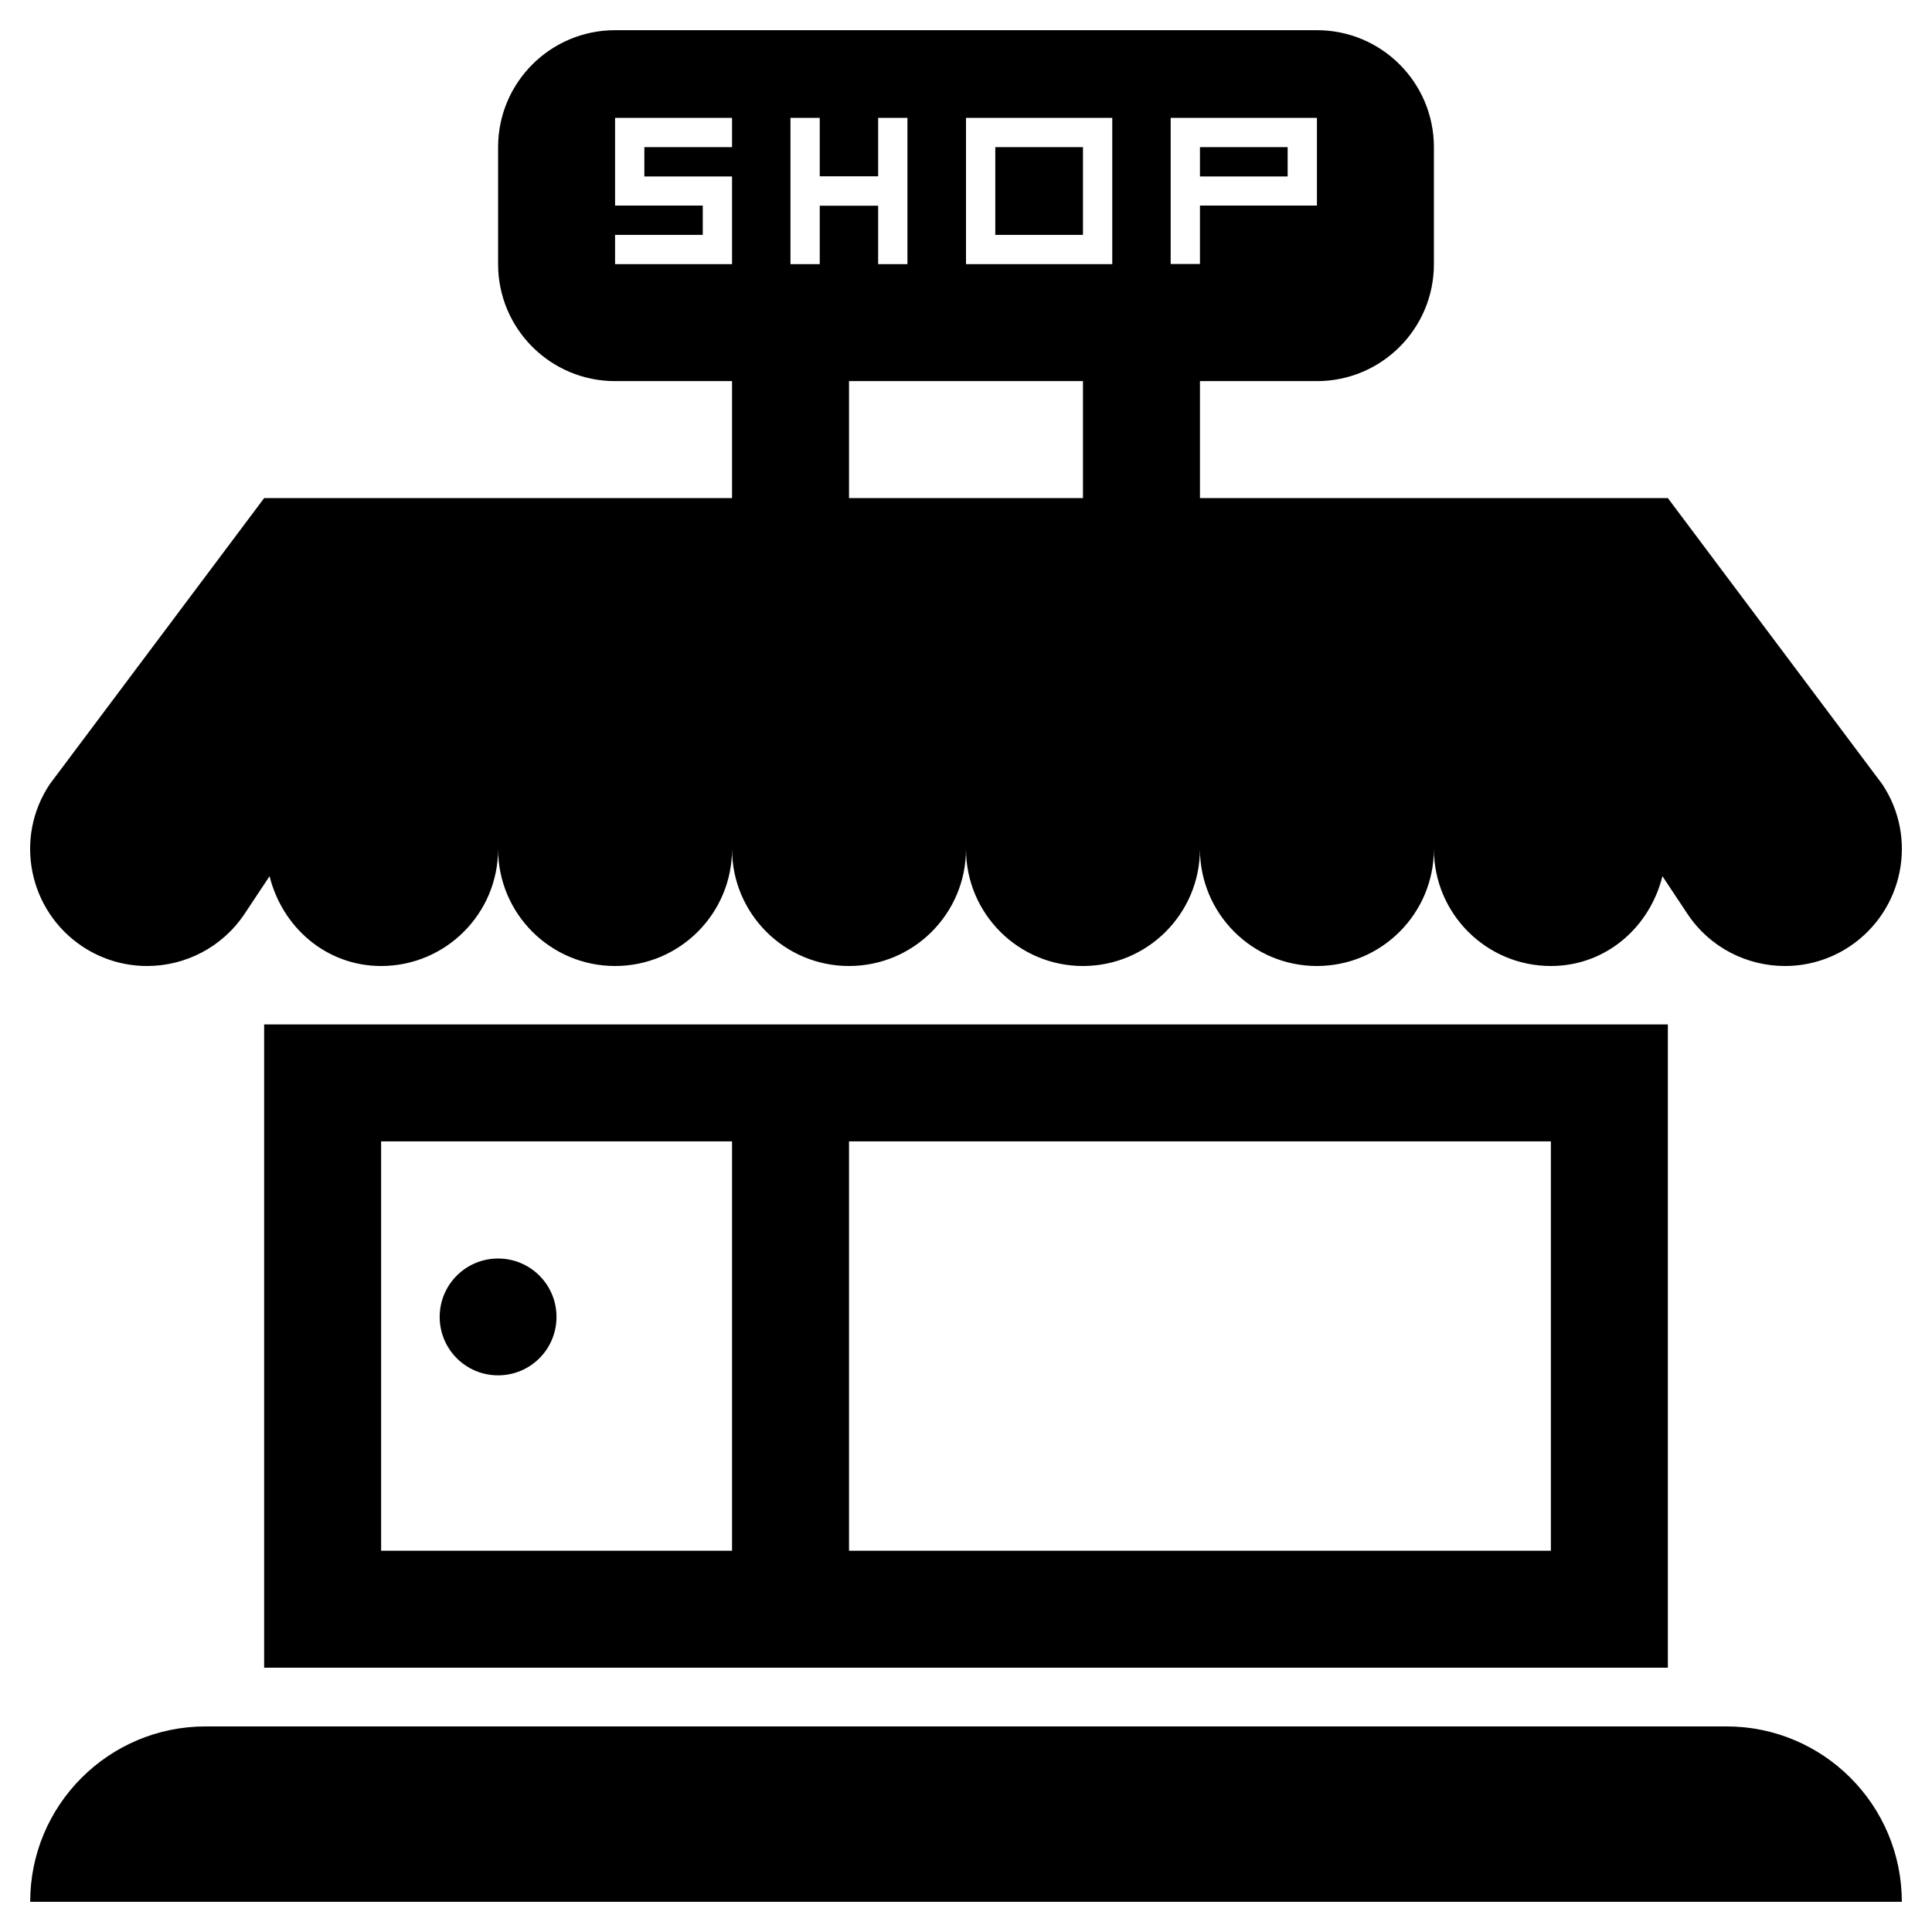 <?xml version="1.0" encoding="utf-8"?>
<!-- Generator: Adobe Illustrator 23.0.0, SVG Export Plug-In . SVG Version: 6.00 Build 0)  -->
<svg version="1.1" id="Layer_1" xmlns="http://www.w3.org/2000/svg" xmlns:xlink="http://www.w3.org/1999/xlink" x="0px" y="0px"
	 viewBox="0 0 128 128" style="enable-background:new 0 0 128 128;" xml:space="preserve">
<g>
	<path d="M9.74,64c2.51,0,4.96-1.21,6.46-3.45l1.66-2.5C18.7,61.43,21.61,64,25.25,64c4.28,0,7.75-3.47,7.75-7.75
		c0,4.28,3.47,7.75,7.75,7.75s7.75-3.47,7.75-7.75c0,4.28,3.47,7.75,7.75,7.75S64,60.53,64,56.25c0,4.28,3.47,7.75,7.75,7.75
		c4.28,0,7.75-3.47,7.75-7.75c0,4.28,3.47,7.75,7.75,7.75c4.28,0,7.75-3.47,7.75-7.75c0,4.28,3.47,7.75,7.75,7.75
		c3.65,0,6.55-2.57,7.39-5.95l1.66,2.5c1.49,2.24,3.95,3.45,6.46,3.45c1.48,0,2.97-0.42,4.29-1.3c3.56-2.38,4.53-7.19,2.15-10.75
		L110.5,33h-31v-7.75h7.75c4.28,0,7.75-3.47,7.75-7.75V9.75C95,5.47,91.53,2,87.25,2h-46.5C36.47,2,33,5.47,33,9.75v7.75
		c0,4.28,3.47,7.75,7.75,7.75h7.75V33h-31L3.3,51.95c-2.38,3.56-1.41,8.37,2.15,10.75C6.77,63.58,8.27,64,9.74,64z M77.56,7.81h9.69
		v5.81H79.5v3.87h-1.94V7.81z M64,7.81h9.69v9.69H64V7.81z M52.37,7.81h1.94v3.87h3.87V7.81h1.94v9.69h-1.94v-3.87h-3.87v3.87h-1.94
		V7.81z M40.75,17.5v-1.94h5.81v-1.94h-5.81V7.81h7.75v1.94h-5.81v1.94h5.81v5.81H40.75z M56.25,25.25h15.5V33h-15.5L56.25,25.25
		L56.25,25.25z M126,126H2c0-6.42,5.21-11.62,11.62-11.62h100.75C120.79,114.37,126,119.58,126,126z M25.25,67.87H17.5v34.87v7.75
		h93v-7.75V67.87h-7.75H25.25z M25.25,102.75V75.62H48.5v27.12H25.25z M56.25,102.75V75.62h46.5v27.12H56.25z M36.87,87.25
		c0,2.14-1.73,3.87-3.87,3.87c-2.14,0-3.87-1.73-3.87-3.87s1.73-3.87,3.87-3.87S36.87,85.11,36.87,87.25z M85.31,11.69H79.5V9.75
		h5.81V11.69z M65.94,9.75h5.81v5.81h-5.81V9.75z"/>
</g>
</svg>
